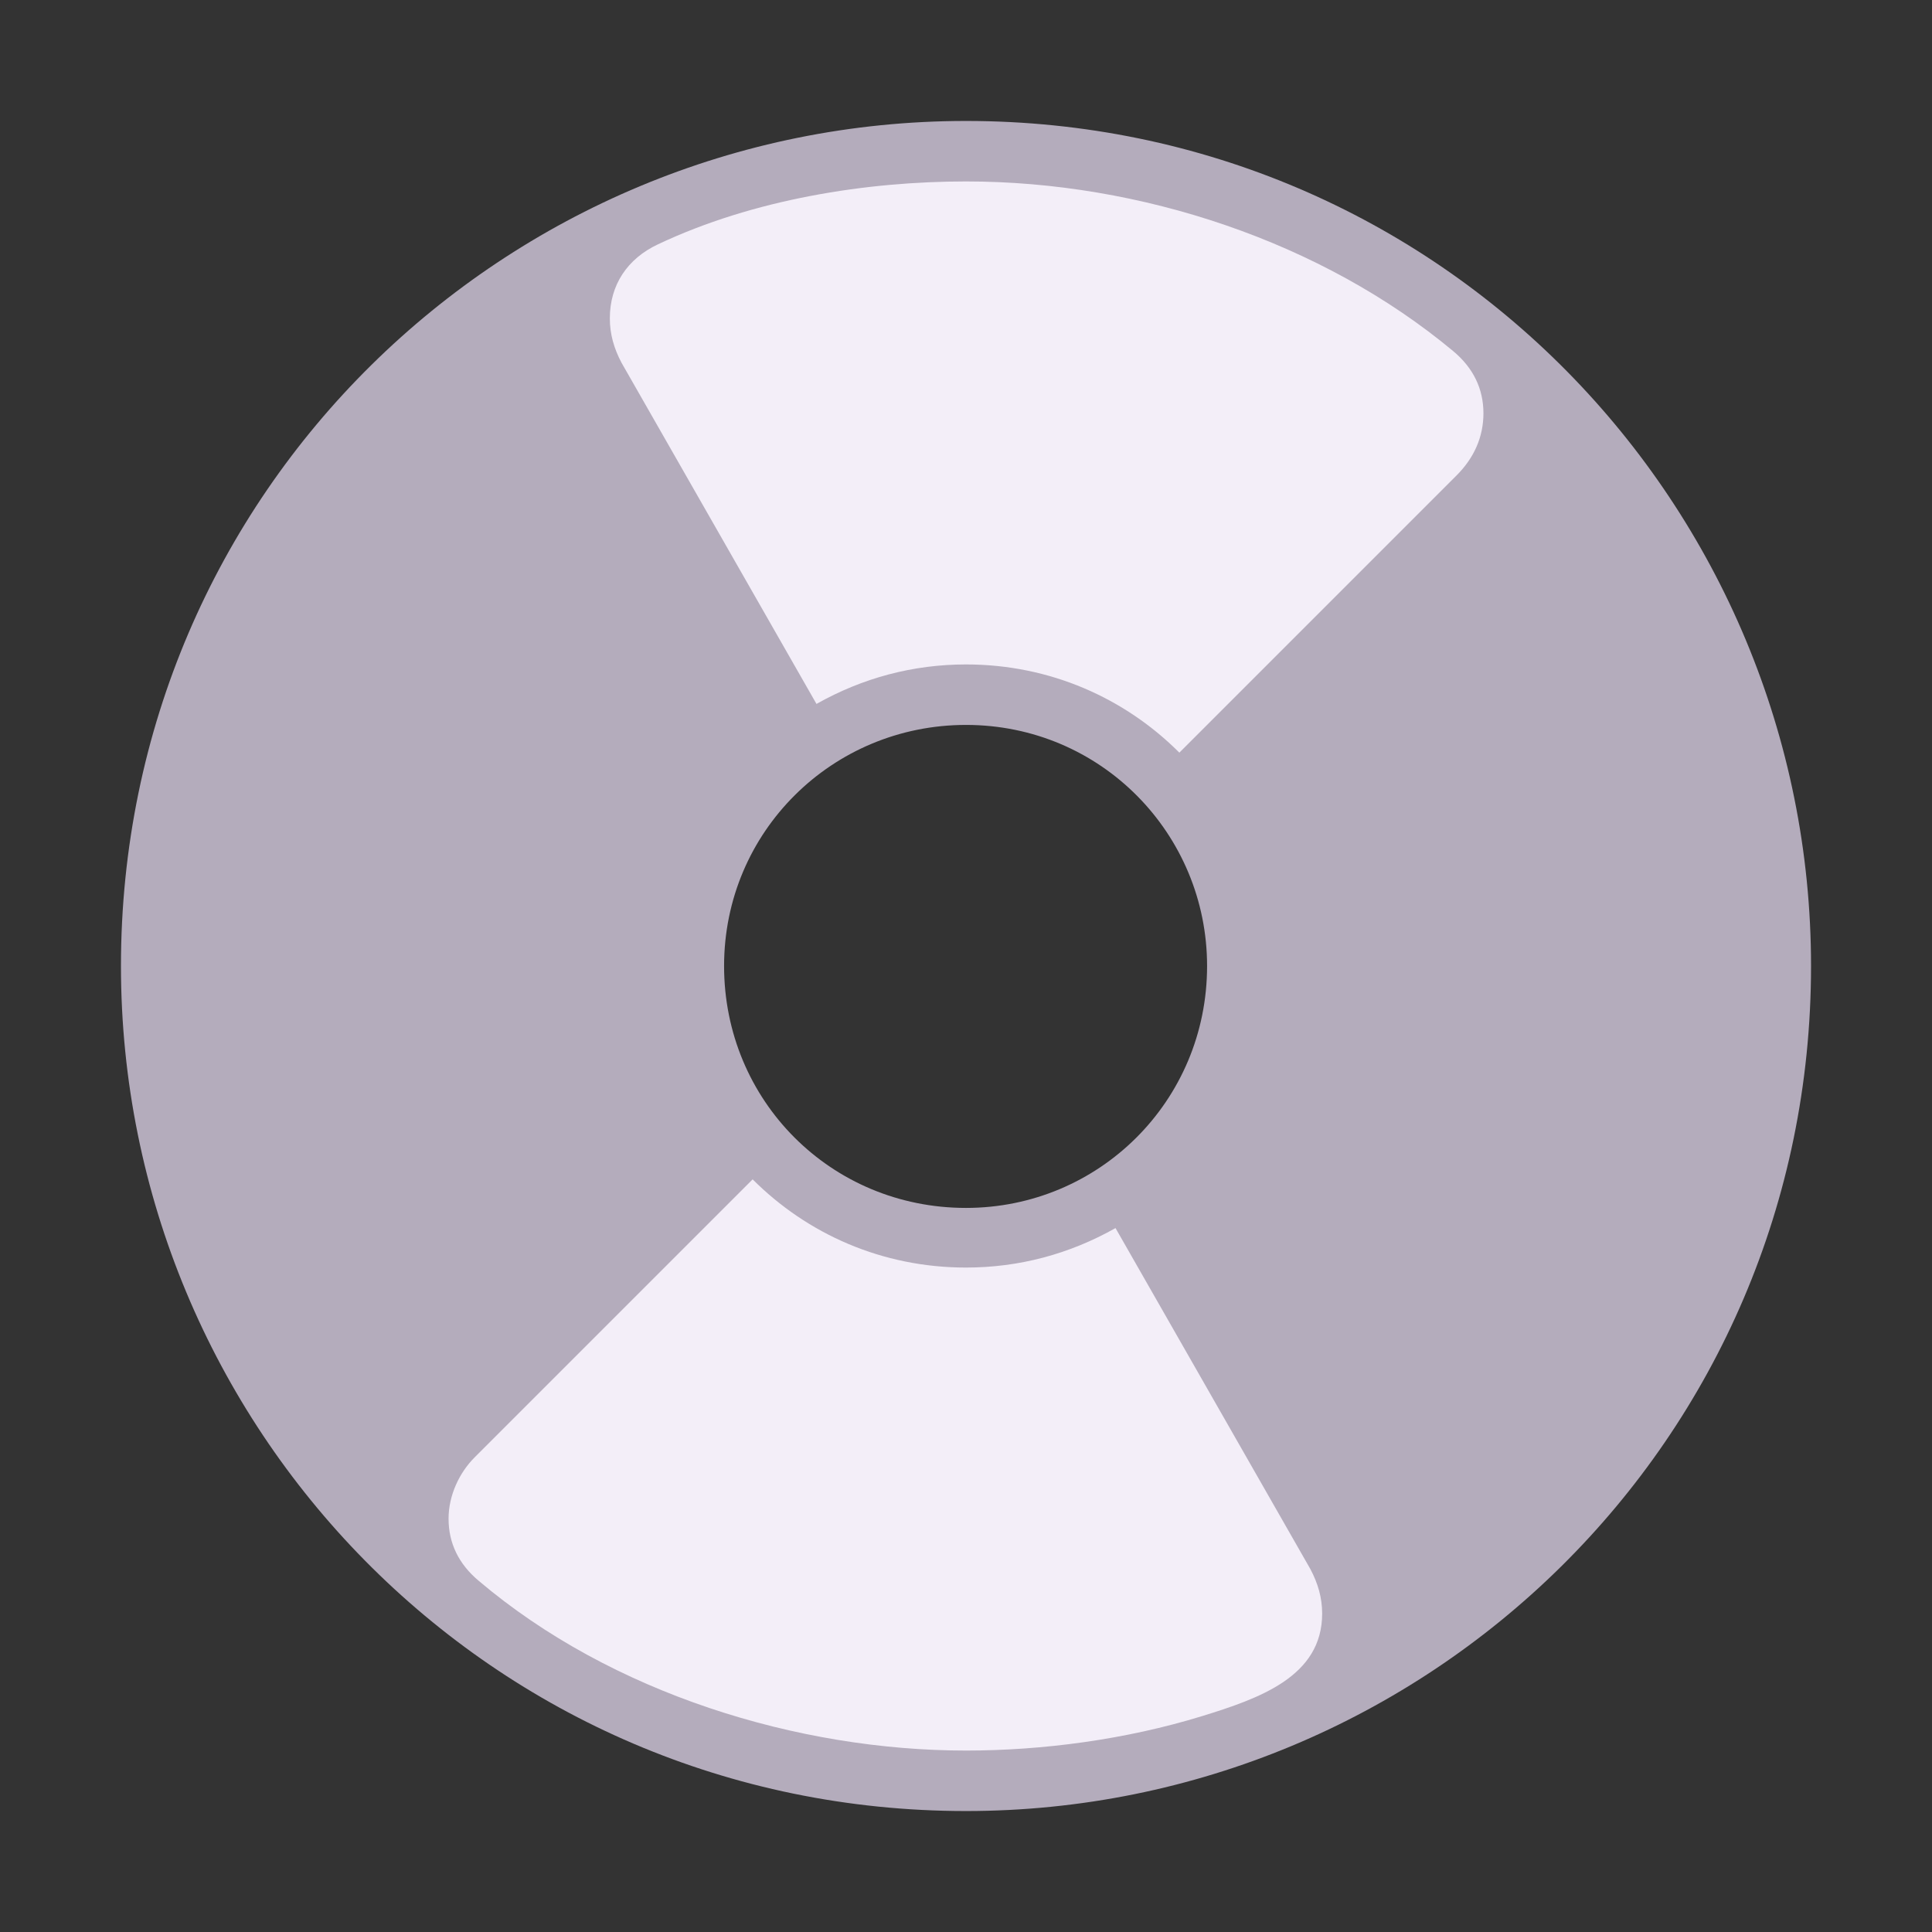 <svg version="1.1" xmlns="http://www.w3.org/2000/svg" viewBox="0 0 2300 2300"><rect x="0" y="0" width="2300" height="2300" fill="#333333" stroke="none"/><g transform="scale(1,-1) translate(-256, -1869)">
		<path d="M1406-287c547 0 1006 440 1006 1006 0 547-440 1006-1006 1006-547 0-1006-440-1006-1006 0-547 440-1006 1006-1006 z M1406 431c-161 0-288 128-288 288 0 160 129 287 288 287 161 0 287-130 287-287 0-161-129-288-287-288 z" fill="#B4ACBC"/>
		<path d="M1406-215c91 0 190 13 281 41 68 21 143 47 143 122 0 19-5 36-14 53l-232 406c-55-31-115-47-178-47-100 0-189 40-254 105l-331-331c-18-18-31-45-31-73 0-29 12-54 36-74 158-134 380-202 580-202 z M1660 973l330 330c21 21 32 46 32 74 0 29-12 54-36 74-156 130-372 202-580 202-118 0-253-21-367-75-36-17-57-48-57-88 0-19 5-36 14-53l232-406c55 31 115 47 178 47 100 0 189-40 254-105 z" fill="#F3EEF8"/>
	</g></svg>
